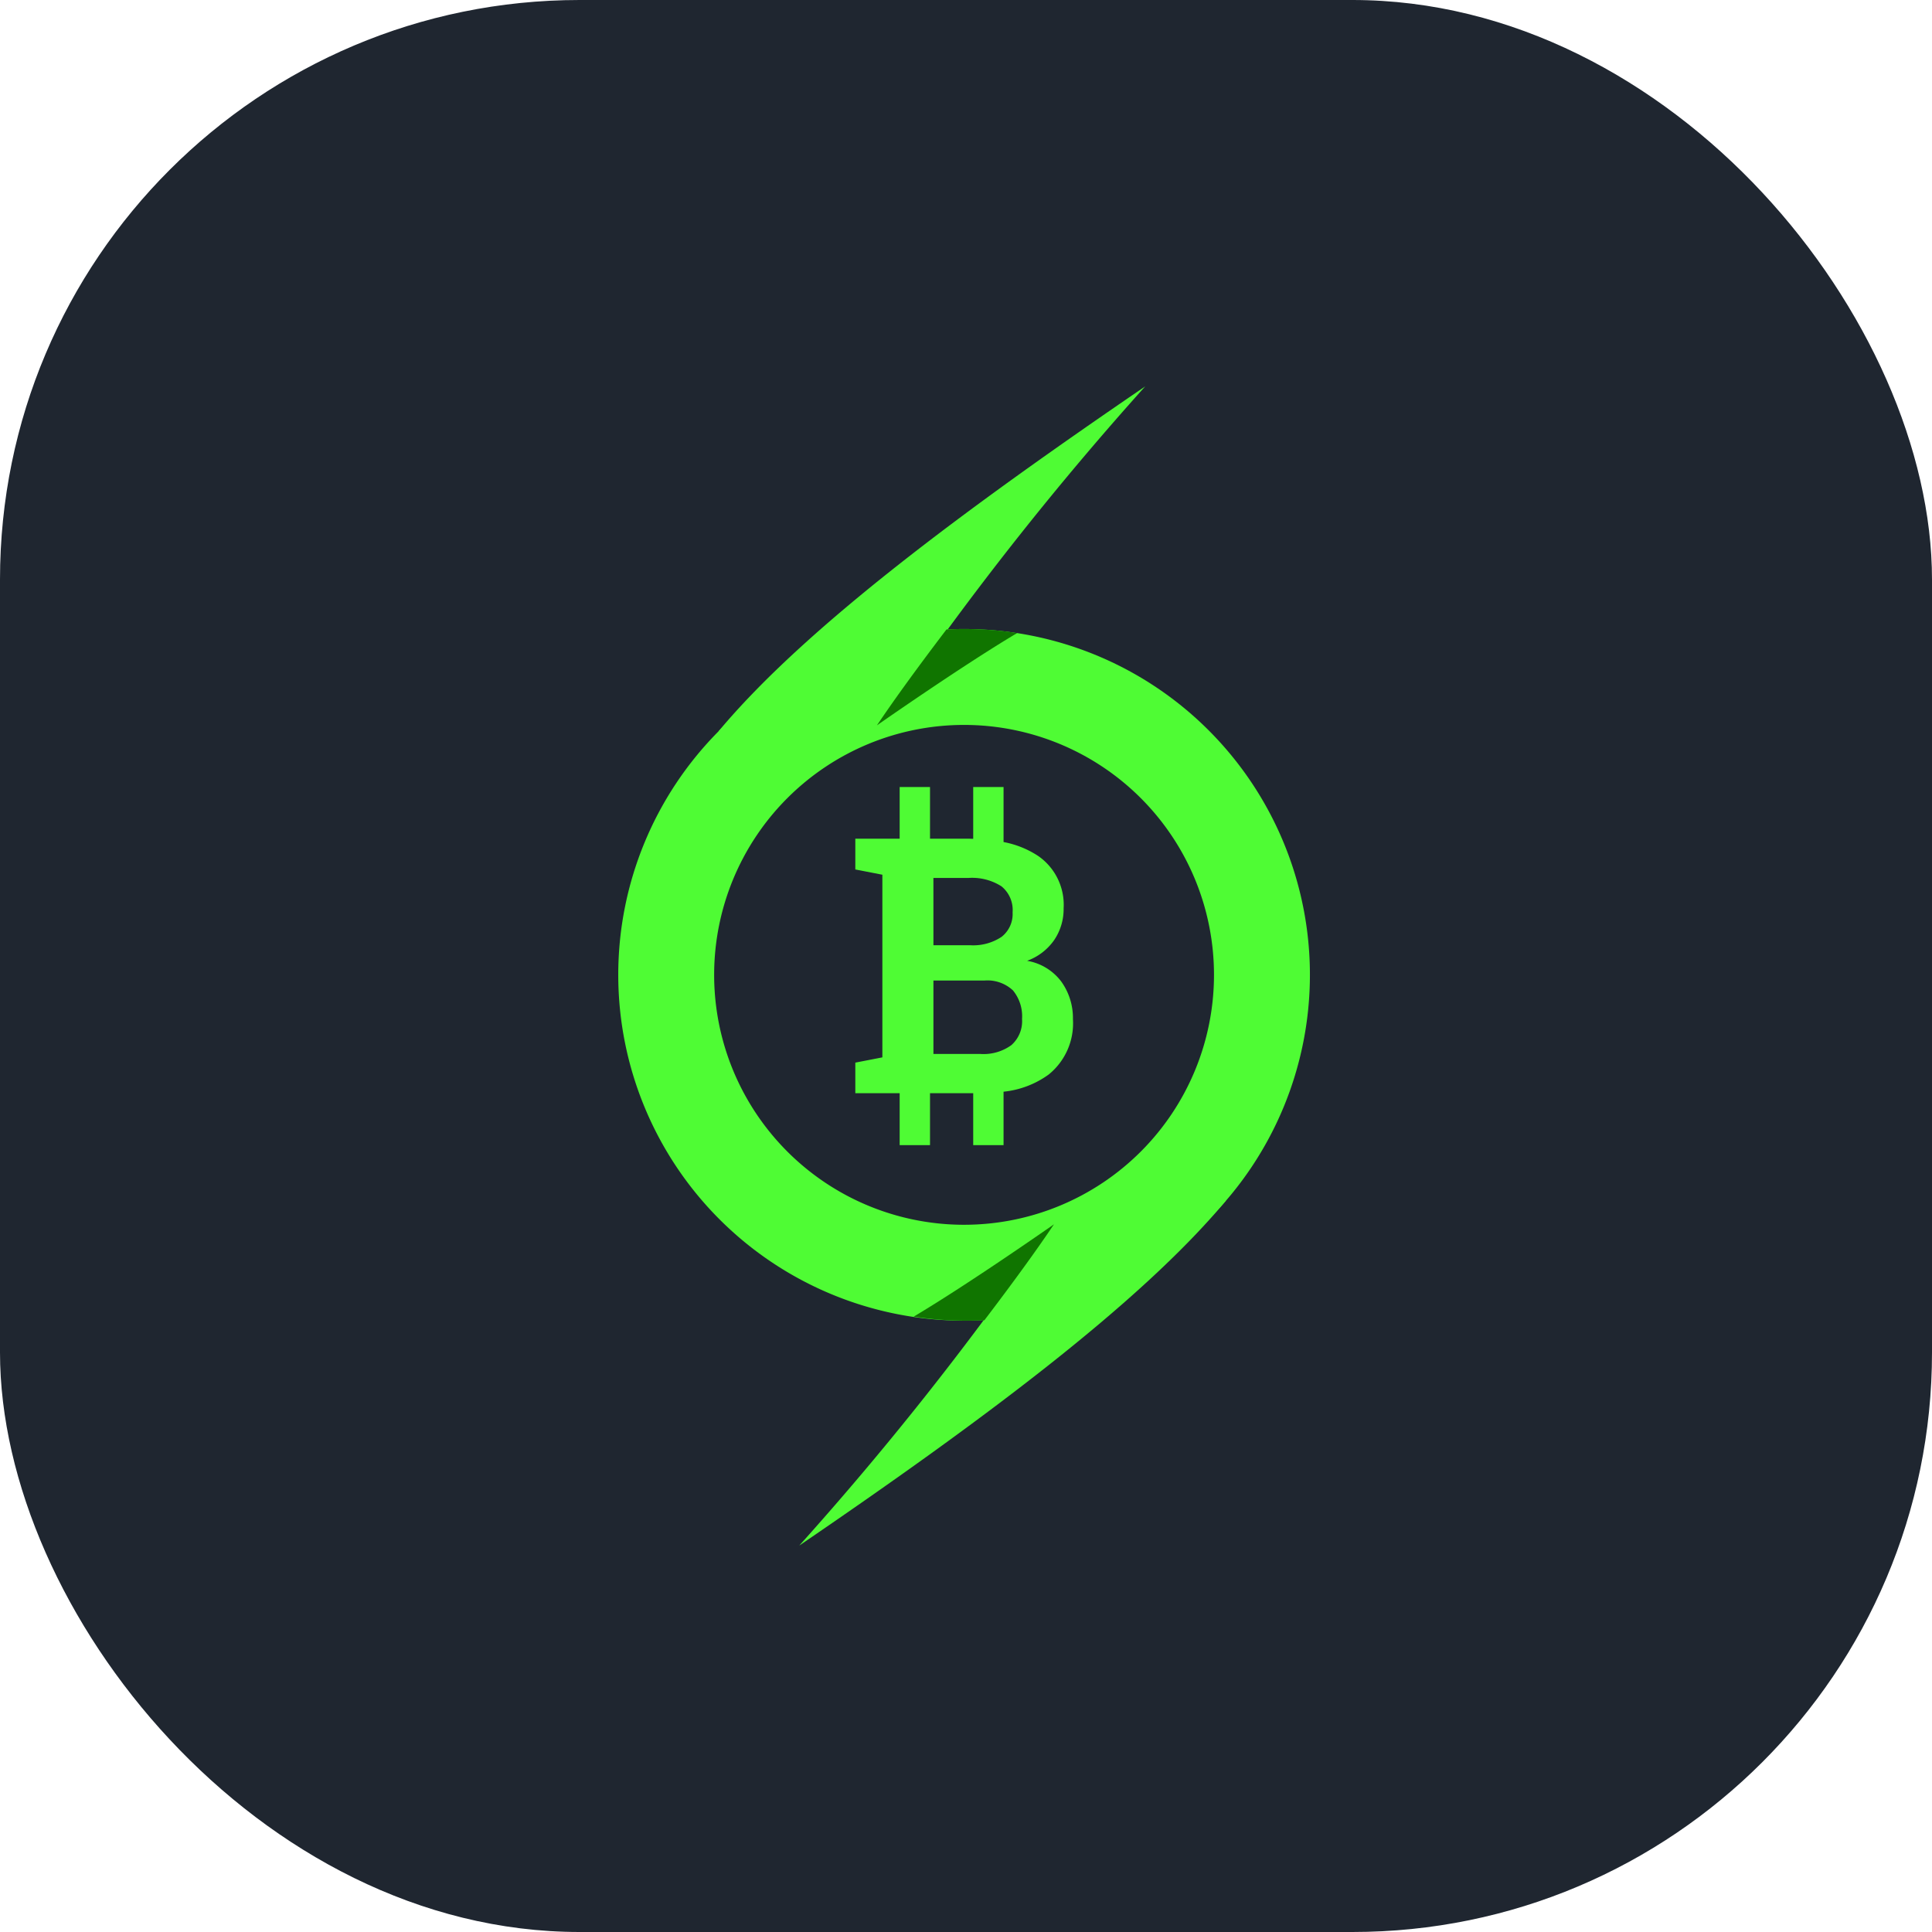 <svg xmlns="http://www.w3.org/2000/svg" width="100" height="100" viewBox="0 0 100 100">
  <g id="Group_19284" data-name="Group 19284" transform="translate(-138 -191)">
    <rect id="Rectangle_6329" data-name="Rectangle 6329" width="100" height="100" rx="30" transform="translate(138 191)" fill="#1f2630"/>
    <g id="Group_18687" data-name="Group 18687" transform="translate(170 211)">
      <path id="Path_4837" data-name="Path 4837" d="M-506.893,144.809a17.9,17.9,0,0,0-17.9,17.9,17.9,17.9,0,0,0,17.9,17.9,17.9,17.9,0,0,0,17.9-17.9A17.9,17.9,0,0,0-506.893,144.809Zm0,30.837A12.936,12.936,0,0,1-519.83,162.71a12.936,12.936,0,0,1,12.936-12.936,12.936,12.936,0,0,1,12.936,12.936A12.936,12.936,0,0,1-506.893,175.646Z" transform="translate(524.794 -132.252)" fill="#4ffc34"/>
      <path id="Path_4838" data-name="Path 4838" d="M-490.059,170.931a2.794,2.794,0,0,0-1.778-1.086,2.921,2.921,0,0,0,1.407-1.081,2.857,2.857,0,0,0,.484-1.634,3.075,3.075,0,0,0-1.3-2.7,4.888,4.888,0,0,0-1.809-.732v-2.847h-1.571v2.68c-.083,0-.163-.006-.248-.006h-1.988v-2.674h-1.571v2.674h-2.295v1.592l1.4.272v9.454l-1.4.272v1.583h2.295v2.687h1.571v-2.687h2.236v2.687h1.571v-2.765a4.794,4.794,0,0,0,2.342-.894,3.408,3.408,0,0,0,1.249-2.864A3.235,3.235,0,0,0-490.059,170.931Zm-6.627-5.374h1.81a2.82,2.82,0,0,1,1.714.434,1.58,1.58,0,0,1,.575,1.348,1.5,1.5,0,0,1-.57,1.266,2.642,2.642,0,0,1-1.628.434h-1.9Zm4.035,8.653a2.453,2.453,0,0,1-1.6.457h-2.434v-3.8h2.633a1.93,1.93,0,0,1,1.484.511,2.108,2.108,0,0,1,.47,1.479A1.655,1.655,0,0,1-492.651,174.21Z" transform="translate(512.999 -140.114)" fill="#4ffc34"/>
      <path id="Path_4839" data-name="Path 4839" d="M-514.619,138.036c4.48-5.367,12.784-11.51,22.087-17.856a163.859,163.859,0,0,0-12.382,15.594Z" transform="translate(519.807 -120.18)" fill="#4ffc34"/>
      <path id="Path_4840" data-name="Path 4840" d="M-484.333,202.842c-4.48,5.367-12.784,11.51-22.087,17.856A163.869,163.869,0,0,0-494.038,205.1Z" transform="translate(515.788 -160.698)" fill="#4ffc34"/>
      <path id="Path_4841" data-name="Path 4841" d="M-491.426,144.852" transform="translate(508.438 -132.273)" fill="#f4cf31"/>
      <path id="Path_4842" data-name="Path 4842" d="M-494.015,144.809q-.458,0-.91.023c-1.339,1.759-2.628,3.516-3.6,4.964,0,0,4.4-3.079,7.257-4.777A18.066,18.066,0,0,0-494.015,144.809Z" transform="translate(511.915 -132.252)" fill="#107500"/>
      <path id="Path_4843" data-name="Path 4843" d="M-492.052,210.236c.305,0,.609-.008.91-.023,1.339-1.76,2.628-3.516,3.6-4.965,0,0-4.4,3.08-7.257,4.777A18,18,0,0,0-492.052,210.236Z" transform="translate(510.094 -161.878)" fill="#107500"/>
    </g>
  </g>
</svg>
